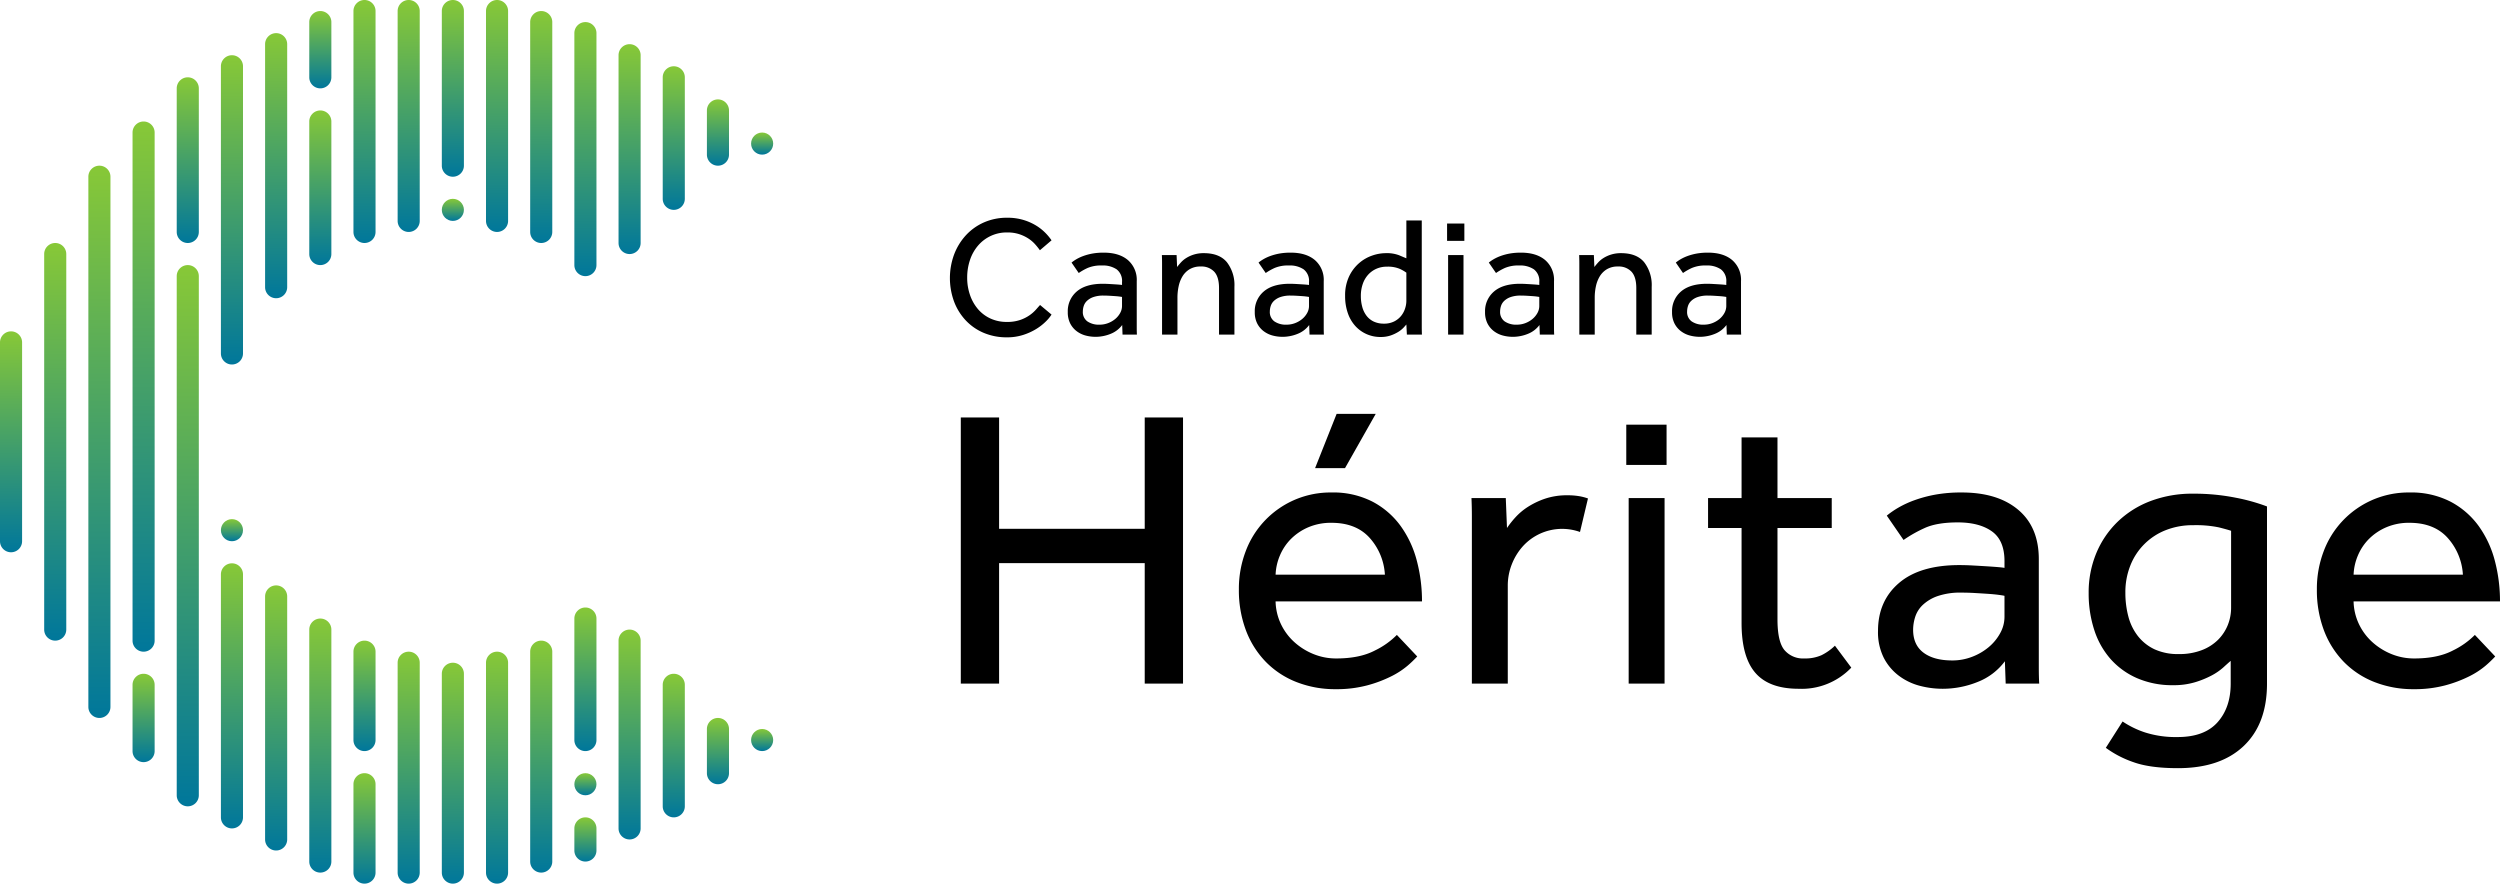 <svg xmlns="http://www.w3.org/2000/svg" xmlns:xlink="http://www.w3.org/1999/xlink" viewBox="0 0 814.814 288">
  <defs>
    <linearGradient id="linear-gradient" x1="3.6" y1="108" x2="3.6" y2="180" gradientUnits="userSpaceOnUse">
      <stop offset="0.001" stop-color="#87c837"/>
      <stop offset="1" stop-color="#00779b"/>
    </linearGradient>
    <linearGradient id="linear-gradient-2" x1="75.6" y1="169.2" x2="75.6" y2="176.4" xlink:href="#linear-gradient"/>
    <linearGradient id="linear-gradient-3" x1="18" y1="79.2" x2="18" y2="208.8" xlink:href="#linear-gradient"/>
    <linearGradient id="linear-gradient-4" x1="32.4" y1="54" x2="32.4" y2="234" xlink:href="#linear-gradient"/>
    <linearGradient id="linear-gradient-5" x1="46.8" y1="39.6" x2="46.8" y2="212.4" xlink:href="#linear-gradient"/>
    <linearGradient id="linear-gradient-6" x1="61.2" y1="25.2" x2="61.2" y2="79.2" xlink:href="#linear-gradient"/>
    <linearGradient id="linear-gradient-7" x1="75.6" y1="18" x2="75.6" y2="118.8" xlink:href="#linear-gradient"/>
    <linearGradient id="linear-gradient-8" x1="90" y1="10.8" x2="90" y2="97.2" xlink:href="#linear-gradient"/>
    <linearGradient id="linear-gradient-9" x1="104.4" y1="36" x2="104.4" y2="86.4" xlink:href="#linear-gradient"/>
    <linearGradient id="linear-gradient-10" x1="104.4" y1="3.6" x2="104.4" y2="28.8" xlink:href="#linear-gradient"/>
    <linearGradient id="linear-gradient-11" x1="118.8" y1="0" x2="118.8" y2="79.2" xlink:href="#linear-gradient"/>
    <linearGradient id="linear-gradient-12" x1="90" y1="190.8" x2="90" y2="277.2" xlink:href="#linear-gradient"/>
    <linearGradient id="linear-gradient-13" x1="75.6" y1="183.6" x2="75.6" y2="270" xlink:href="#linear-gradient"/>
    <linearGradient id="linear-gradient-14" x1="104.4" y1="201.6" x2="104.4" y2="284.4" xlink:href="#linear-gradient"/>
    <linearGradient id="linear-gradient-15" x1="118.8" y1="208.8" x2="118.8" y2="244.8" xlink:href="#linear-gradient"/>
    <linearGradient id="linear-gradient-16" x1="118.8" y1="252" x2="118.8" y2="288" xlink:href="#linear-gradient"/>
    <linearGradient id="linear-gradient-17" x1="133.2" y1="212.4" x2="133.2" y2="288" xlink:href="#linear-gradient"/>
    <linearGradient id="linear-gradient-18" x1="133.2" y1="0" x2="133.2" y2="75.6" xlink:href="#linear-gradient"/>
    <linearGradient id="linear-gradient-19" x1="147.6" y1="216" x2="147.6" y2="288" xlink:href="#linear-gradient"/>
    <linearGradient id="linear-gradient-20" x1="147.6" y1="0" x2="147.6" y2="57.6" xlink:href="#linear-gradient"/>
    <linearGradient id="linear-gradient-21" x1="162" y1="0" x2="162" y2="75.6" xlink:href="#linear-gradient"/>
    <linearGradient id="linear-gradient-22" x1="176.4" y1="3.6" x2="176.4" y2="79.2" xlink:href="#linear-gradient"/>
    <linearGradient id="linear-gradient-23" x1="190.8" y1="7.2" x2="190.8" y2="90" xlink:href="#linear-gradient"/>
    <linearGradient id="linear-gradient-24" x1="190.8" y1="198" x2="190.8" y2="244.8" xlink:href="#linear-gradient"/>
    <linearGradient id="linear-gradient-25" x1="190.8" y1="266.4" x2="190.8" y2="280.8" xlink:href="#linear-gradient"/>
    <linearGradient id="linear-gradient-26" x1="205.2" y1="14.4" x2="205.2" y2="82.8" xlink:href="#linear-gradient"/>
    <linearGradient id="linear-gradient-27" x1="205.2" y1="205.2" x2="205.2" y2="273.6" xlink:href="#linear-gradient"/>
    <linearGradient id="linear-gradient-28" x1="219.6" y1="21.6" x2="219.6" y2="68.4" xlink:href="#linear-gradient"/>
    <linearGradient id="linear-gradient-29" x1="219.6" y1="219.6" x2="219.6" y2="266.4" xlink:href="#linear-gradient"/>
    <linearGradient id="linear-gradient-30" x1="234" y1="32.4" x2="234" y2="54" xlink:href="#linear-gradient"/>
    <linearGradient id="linear-gradient-31" x1="234" y1="234" x2="234" y2="255.6" xlink:href="#linear-gradient"/>
    <linearGradient id="linear-gradient-32" x1="176.4" y1="208.8" x2="176.4" y2="284.4" xlink:href="#linear-gradient"/>
    <linearGradient id="linear-gradient-33" x1="162" y1="212.4" x2="162" y2="288" xlink:href="#linear-gradient"/>
    <linearGradient id="linear-gradient-34" x1="248.4" y1="43.2" x2="248.4" y2="50.4" xlink:href="#linear-gradient"/>
    <linearGradient id="linear-gradient-35" x1="147.6" y1="64.8" x2="147.6" y2="72" xlink:href="#linear-gradient"/>
    <linearGradient id="linear-gradient-36" x1="248.4" y1="237.6" x2="248.4" y2="244.8" xlink:href="#linear-gradient"/>
    <linearGradient id="linear-gradient-37" x1="190.8" y1="252" x2="190.8" y2="259.2" xlink:href="#linear-gradient"/>
    <linearGradient id="linear-gradient-38" x1="61.2" y1="86.4" x2="61.2" y2="262.8" xlink:href="#linear-gradient"/>
    <linearGradient id="linear-gradient-39" x1="46.8" y1="219.6" x2="46.8" y2="248.4" xlink:href="#linear-gradient"/>
  </defs>
  <title>cdn-heritage-logo-full-color-rgb</title>
  <g id="full-rgb">
    <g>
      <path id="fullLogo" d="M3.6,180A3.6,3.6,0,0,1,0,176.4V111.6a3.6,3.6,0,0,1,7.2,0v64.8A3.6,3.6,0,0,1,3.6,180Z" style="fill: url(#linear-gradient)"/>
      <circle id="fullLogo-2" data-name="fullLogo" cx="75.6" cy="172.8" r="3.6" style="fill: url(#linear-gradient-2)"/>
      <path id="fullLogo-3" data-name="fullLogo" d="M18,208.8a3.6,3.6,0,0,1-3.6-3.6V82.8a3.6,3.6,0,0,1,7.2,0V205.2A3.6,3.6,0,0,1,18,208.8Z" style="fill: url(#linear-gradient-3)"/>
      <path id="fullLogo-4" data-name="fullLogo" d="M32.4,234a3.6,3.6,0,0,1-3.6-3.6V57.6a3.6,3.6,0,0,1,7.2,0V230.4A3.6,3.6,0,0,1,32.4,234Z" style="fill: url(#linear-gradient-4)"/>
      <path id="fullLogo-5" data-name="fullLogo" d="M46.8,212.4a3.6,3.6,0,0,1-3.6-3.6V43.2a3.6,3.6,0,0,1,7.2,0V208.8A3.6,3.6,0,0,1,46.8,212.4Z" style="fill: url(#linear-gradient-5)"/>
      <path id="fullLogo-6" data-name="fullLogo" d="M61.2,79.2a3.6,3.6,0,0,1-3.6-3.6V28.8a3.6,3.6,0,1,1,7.2,0V75.6A3.6,3.6,0,0,1,61.2,79.2Z" style="fill: url(#linear-gradient-6)"/>
      <path id="fullLogo-7" data-name="fullLogo" d="M75.6,118.8a3.6,3.6,0,0,1-3.6-3.6V21.6a3.6,3.6,0,0,1,7.2,0v93.6A3.6,3.6,0,0,1,75.6,118.8Z" style="fill: url(#linear-gradient-7)"/>
      <path id="fullLogo-8" data-name="fullLogo" d="M90,97.2a3.6,3.6,0,0,1-3.6-3.6V14.4a3.6,3.6,0,1,1,7.2,0V93.6A3.6,3.6,0,0,1,90,97.2Z" style="fill: url(#linear-gradient-8)"/>
      <path id="fullLogo-9" data-name="fullLogo" d="M104.4,86.4a3.6,3.6,0,0,1-3.6-3.6V39.6a3.6,3.6,0,1,1,7.2,0V82.8A3.6,3.6,0,0,1,104.4,86.4Z" style="fill: url(#linear-gradient-9)"/>
      <path id="fullLogo-10" data-name="fullLogo" d="M104.4,28.8a3.6,3.6,0,0,1-3.6-3.6V7.2a3.6,3.6,0,1,1,7.2,0v18A3.6,3.6,0,0,1,104.4,28.8Z" style="fill: url(#linear-gradient-10)"/>
      <path id="fullLogo-11" data-name="fullLogo" d="M118.8,79.2a3.6,3.6,0,0,1-3.6-3.6V3.6a3.6,3.6,0,0,1,7.2,0v72A3.6,3.6,0,0,1,118.8,79.2Z" style="fill: url(#linear-gradient-11)"/>
      <path id="fullLogo-12" data-name="fullLogo" d="M90,277.2a3.6,3.6,0,0,1-3.6-3.6V194.4a3.6,3.6,0,0,1,7.2,0v79.2A3.6,3.6,0,0,1,90,277.2Z" style="fill: url(#linear-gradient-12)"/>
      <path id="fullLogo-13" data-name="fullLogo" d="M75.6,270a3.6,3.6,0,0,1-3.6-3.6V187.2a3.6,3.6,0,0,1,7.2,0v79.2A3.6,3.6,0,0,1,75.6,270Z" style="fill: url(#linear-gradient-13)"/>
      <path id="fullLogo-14" data-name="fullLogo" d="M104.4,284.4a3.6,3.6,0,0,1-3.6-3.6V205.2a3.6,3.6,0,1,1,7.2,0v75.6A3.6,3.6,0,0,1,104.4,284.4Z" style="fill: url(#linear-gradient-14)"/>
      <path id="fullLogo-15" data-name="fullLogo" d="M118.8,244.8a3.6,3.6,0,0,1-3.6-3.6V212.4a3.6,3.6,0,0,1,7.2,0v28.8A3.6,3.6,0,0,1,118.8,244.8Z" style="fill: url(#linear-gradient-15)"/>
      <path id="fullLogo-16" data-name="fullLogo" d="M118.8,288a3.6,3.6,0,0,1-3.6-3.6V255.6a3.6,3.6,0,0,1,7.2,0v28.8A3.6,3.6,0,0,1,118.8,288Z" style="fill: url(#linear-gradient-16)"/>
      <path id="fullLogo-17" data-name="fullLogo" d="M133.2,288a3.6,3.6,0,0,1-3.6-3.6V216a3.6,3.6,0,0,1,7.2,0v68.4A3.6,3.6,0,0,1,133.2,288Z" style="fill: url(#linear-gradient-17)"/>
      <path id="fullLogo-18" data-name="fullLogo" d="M133.2,75.6a3.6,3.6,0,0,1-3.6-3.6V3.6a3.6,3.6,0,0,1,7.2,0V72A3.6,3.6,0,0,1,133.2,75.6Z" style="fill: url(#linear-gradient-18)"/>
      <path id="fullLogo-19" data-name="fullLogo" d="M147.6,288a3.6,3.6,0,0,1-3.6-3.6V219.6a3.6,3.6,0,0,1,7.2,0v64.8A3.6,3.6,0,0,1,147.6,288Z" style="fill: url(#linear-gradient-19)"/>
      <path id="fullLogo-20" data-name="fullLogo" d="M147.6,57.6A3.6,3.6,0,0,1,144,54V3.6a3.6,3.6,0,1,1,7.2,0V54A3.6,3.6,0,0,1,147.6,57.6Z" style="fill: url(#linear-gradient-20)"/>
      <path id="fullLogo-21" data-name="fullLogo" d="M162,75.6a3.6,3.6,0,0,1-3.6-3.6V3.6a3.6,3.6,0,0,1,7.2,0V72A3.6,3.6,0,0,1,162,75.6Z" style="fill: url(#linear-gradient-21)"/>
      <path id="fullLogo-22" data-name="fullLogo" d="M176.4,79.2a3.6,3.6,0,0,1-3.6-3.6V7.2a3.6,3.6,0,1,1,7.2,0V75.6A3.6,3.6,0,0,1,176.4,79.2Z" style="fill: url(#linear-gradient-22)"/>
      <path id="fullLogo-23" data-name="fullLogo" d="M190.8,90a3.6,3.6,0,0,1-3.6-3.6V10.8a3.6,3.6,0,1,1,7.2,0V86.4A3.6,3.6,0,0,1,190.8,90Z" style="fill: url(#linear-gradient-23)"/>
      <path id="fullLogo-24" data-name="fullLogo" d="M190.8,244.8a3.6,3.6,0,0,1-3.6-3.6V201.6a3.6,3.6,0,1,1,7.2,0v39.6A3.6,3.6,0,0,1,190.8,244.8Z" style="fill: url(#linear-gradient-24)"/>
      <path id="fullLogo-25" data-name="fullLogo" d="M190.8,280.8a3.6,3.6,0,0,1-3.6-3.6V270a3.6,3.6,0,1,1,7.2,0v7.2A3.6,3.6,0,0,1,190.8,280.8Z" style="fill: url(#linear-gradient-25)"/>
      <path id="fullLogo-26" data-name="fullLogo" d="M205.2,82.8a3.6,3.6,0,0,1-3.6-3.6V18a3.6,3.6,0,0,1,7.2,0V79.2A3.6,3.6,0,0,1,205.2,82.8Z" style="fill: url(#linear-gradient-26)"/>
      <path id="fullLogo-27" data-name="fullLogo" d="M205.2,273.6a3.6,3.6,0,0,1-3.6-3.6V208.8a3.6,3.6,0,1,1,7.2,0V270A3.6,3.6,0,0,1,205.2,273.6Z" style="fill: url(#linear-gradient-27)"/>
      <path id="fullLogo-28" data-name="fullLogo" d="M219.6,68.4a3.6,3.6,0,0,1-3.6-3.6V25.2a3.6,3.6,0,1,1,7.2,0V64.8A3.6,3.6,0,0,1,219.6,68.4Z" style="fill: url(#linear-gradient-28)"/>
      <path id="fullLogo-29" data-name="fullLogo" d="M219.6,266.4a3.6,3.6,0,0,1-3.6-3.6V223.2a3.6,3.6,0,1,1,7.2,0v39.6A3.6,3.6,0,0,1,219.6,266.4Z" style="fill: url(#linear-gradient-29)"/>
      <path id="fullLogo-30" data-name="fullLogo" d="M234,54a3.6,3.6,0,0,1-3.6-3.6V36a3.6,3.6,0,0,1,7.2,0V50.4A3.6,3.6,0,0,1,234,54Z" style="fill: url(#linear-gradient-30)"/>
      <path id="fullLogo-31" data-name="fullLogo" d="M234,255.6a3.6,3.6,0,0,1-3.6-3.6V237.6a3.6,3.6,0,0,1,7.2,0V252A3.6,3.6,0,0,1,234,255.6Z" style="fill: url(#linear-gradient-31)"/>
      <path id="fullLogo-32" data-name="fullLogo" d="M176.4,284.4a3.6,3.6,0,0,1-3.6-3.6V212.4a3.6,3.6,0,0,1,7.2,0v68.4A3.6,3.6,0,0,1,176.4,284.4Z" style="fill: url(#linear-gradient-32)"/>
      <path id="fullLogo-33" data-name="fullLogo" d="M162,288a3.6,3.6,0,0,1-3.6-3.6V216a3.6,3.6,0,0,1,7.2,0v68.4A3.6,3.6,0,0,1,162,288Z" style="fill: url(#linear-gradient-33)"/>
      <circle id="fullLogo-34" data-name="fullLogo" cx="248.4" cy="46.8" r="3.6" style="fill: url(#linear-gradient-34)"/>
      <circle id="fullLogo-35" data-name="fullLogo" cx="147.6" cy="68.4" r="3.6" style="fill: url(#linear-gradient-35)"/>
      <circle id="fullLogo-36" data-name="fullLogo" cx="248.4" cy="241.2" r="3.6" style="fill: url(#linear-gradient-36)"/>
      <circle id="fullLogo-37" data-name="fullLogo" cx="190.8" cy="255.6" r="3.6" style="fill: url(#linear-gradient-37)"/>
      <path id="fullLogo-38" data-name="fullLogo" d="M61.2,262.8a3.6,3.6,0,0,1-3.6-3.6V90a3.6,3.6,0,0,1,7.2,0V259.2A3.6,3.6,0,0,1,61.2,262.8Z" style="fill: url(#linear-gradient-38)"/>
      <path id="fullLogo-39" data-name="fullLogo" d="M46.8,248.4a3.6,3.6,0,0,1-3.6-3.6V223.2a3.6,3.6,0,0,1,7.2,0v21.6A3.6,3.6,0,0,1,46.8,248.4Z" style="fill: url(#linear-gradient-39)"/>
      <path id="fullLogo-40" data-name="fullLogo" d="M342.723,102.529a13.033,13.033,0,0,1-1.897,2.286,17.285,17.285,0,0,1-3.122,2.426,19.324,19.324,0,0,1-4.238,1.923,17.058,17.058,0,0,1-5.298.781,19.018,19.018,0,0,1-7.528-1.45,17.293,17.293,0,0,1-5.854-4.043,18.49,18.49,0,0,1-3.82-6.135,22.274,22.274,0,0,1,0-15.361,19.402,19.402,0,0,1,3.82-6.246,17.66,17.66,0,0,1,5.882-4.209,18.439,18.439,0,0,1,7.611-1.534,17.903,17.903,0,0,1,5.298.725,17.724,17.724,0,0,1,4.098,1.812,15.86,15.86,0,0,1,3.011,2.37,17.346,17.346,0,0,1,2.036,2.453l-3.792,3.235a22.435,22.435,0,0,0-1.59-1.98,10.923,10.923,0,0,0-2.203-1.868,12.822,12.822,0,0,0-2.955-1.394,12.193,12.193,0,0,0-3.848-.557,12.225,12.225,0,0,0-9.619,4.35,13.995,13.995,0,0,0-2.593,4.684,17.866,17.866,0,0,0-.892,5.688,17.131,17.131,0,0,0,.92,5.66,14.088,14.088,0,0,0,2.593,4.6,11.881,11.881,0,0,0,4.07,3.067,12.541,12.541,0,0,0,5.353,1.115,12.988,12.988,0,0,0,4.322-.641,12.424,12.424,0,0,0,3.067-1.534A11.925,11.925,0,0,0,337.62,100.94q.807-.92,1.366-1.534Z"/>
      <path id="fullLogo-41" data-name="fullLogo" d="M365.751,105.93a8.643,8.643,0,0,1-3.82,2.9,13.034,13.034,0,0,1-4.879.948,12.566,12.566,0,0,1-3.206-.418,8.375,8.375,0,0,1-2.9-1.394,7.329,7.329,0,0,1-2.119-2.51,7.989,7.989,0,0,1-.809-3.763,8.373,8.373,0,0,1,2.928-6.692q2.927-2.509,8.448-2.509.891,0,1.896.056t1.896.112q.892.056,1.562.111c.447.037.762.075.948.112v-.947a4.75,4.75,0,0,0-1.757-4.154,8.056,8.056,0,0,0-4.767-1.255,11.228,11.228,0,0,0-4.684.809,18.536,18.536,0,0,0-2.9,1.645l-2.342-3.401a12.262,12.262,0,0,1,1.617-1.116,13.972,13.972,0,0,1,2.231-1.031,18.178,18.178,0,0,1,2.9-.781,20.24,20.24,0,0,1,3.736-.307q5.02,0,7.891,2.426a8.518,8.518,0,0,1,2.872,6.886v15.111q0,1.339.056,2.287H365.863Zm-.056-9.144c-.149-.037-.438-.084-.865-.14s-.92-.102-1.478-.14-1.152-.074-1.784-.112-1.246-.056-1.841-.056a9.746,9.746,0,0,0-3.429.502,5.811,5.811,0,0,0-2.063,1.254,3.979,3.979,0,0,0-1.031,1.672,6.032,6.032,0,0,0-.279,1.757,3.753,3.753,0,0,0,1.45,3.206,6.562,6.562,0,0,0,4.015,1.088,7.64,7.64,0,0,0,2.76-.502,8.112,8.112,0,0,0,2.314-1.338,6.78,6.78,0,0,0,1.617-1.951,4.698,4.698,0,0,0,.613-2.287Z"/>
      <path id="fullLogo-42" data-name="fullLogo" d="M378.743,109.053V85.8q0-1.281-.056-2.676h4.795l.168,3.904q.501-.67,1.226-1.478a8.404,8.404,0,0,1,1.785-1.478,10.531,10.531,0,0,1,2.481-1.115,10.687,10.687,0,0,1,3.206-.447q5.074,0,7.529,2.955a12.194,12.194,0,0,1,2.453,8.029V109.053h-5.019V93.886q0-3.625-1.561-5.326a5.684,5.684,0,0,0-4.405-1.7,6.802,6.802,0,0,0-3.625.892,6.898,6.898,0,0,0-2.314,2.313,10.373,10.373,0,0,0-1.254,3.235,17.576,17.576,0,0,0-.39,3.708V109.053Z"/>
      <path id="fullLogo-43" data-name="fullLogo" d="M426.697,105.93a8.643,8.643,0,0,1-3.82,2.9,13.034,13.034,0,0,1-4.879.948,12.566,12.566,0,0,1-3.206-.418,8.375,8.375,0,0,1-2.9-1.394,7.329,7.329,0,0,1-2.119-2.51,7.989,7.989,0,0,1-.809-3.763,8.373,8.373,0,0,1,2.928-6.692q2.927-2.509,8.448-2.509.891,0,1.896.056t1.896.112q.892.056,1.562.111c.447.037.762.075.948.112v-.947a4.75,4.75,0,0,0-1.757-4.154,8.056,8.056,0,0,0-4.768-1.255,11.228,11.228,0,0,0-4.684.809,18.536,18.536,0,0,0-2.9,1.645l-2.342-3.401a12.255,12.255,0,0,1,1.617-1.116,13.968,13.968,0,0,1,2.231-1.031,18.178,18.178,0,0,1,2.9-.781,20.24,20.24,0,0,1,3.736-.307q5.02,0,7.89,2.426a8.518,8.518,0,0,1,2.872,6.886v15.111q0,1.339.056,2.287h-4.684Zm-.056-9.144c-.149-.037-.438-.084-.865-.14s-.92-.102-1.478-.14-1.152-.074-1.784-.112-1.246-.056-1.841-.056a9.746,9.746,0,0,0-3.429.502,5.811,5.811,0,0,0-2.063,1.254,3.979,3.979,0,0,0-1.031,1.672,6.032,6.032,0,0,0-.279,1.757,3.753,3.753,0,0,0,1.45,3.206,6.562,6.562,0,0,0,4.015,1.088,7.64,7.64,0,0,0,2.76-.502,8.112,8.112,0,0,0,2.314-1.338,6.78,6.78,0,0,0,1.617-1.951,4.698,4.698,0,0,0,.613-2.287Z"/>
      <path id="fullLogo-44" data-name="fullLogo" d="M458.369,105.763q-.28.334-.92,1.031a8.37,8.37,0,0,1-1.701,1.366,12.323,12.323,0,0,1-2.481,1.172,9.986,9.986,0,0,1-3.318.502,11.071,11.071,0,0,1-4.572-.948,10.901,10.901,0,0,1-3.68-2.676,12.141,12.141,0,0,1-2.425-4.21,16.75,16.75,0,0,1-.865-5.548,14.391,14.391,0,0,1,1.282-6.329,13.269,13.269,0,0,1,3.262-4.35,12.878,12.878,0,0,1,4.294-2.481,13.723,13.723,0,0,1,4.378-.781,11.358,11.358,0,0,1,4.35.669q1.56.67,2.397,1.004V71.86h5.019v34.573q0,1.227.056,2.621h-4.907Zm0-16.896a12.904,12.904,0,0,0-2.063-1.199,9.814,9.814,0,0,0-4.294-.753,8.335,8.335,0,0,0-3.373.669,7.983,7.983,0,0,0-2.676,1.896,8.626,8.626,0,0,0-1.784,3.011,11.795,11.795,0,0,0-.641,4.015,13.22,13.22,0,0,0,.446,3.485,8.377,8.377,0,0,0,1.366,2.872,6.387,6.387,0,0,0,2.342,1.923,7.581,7.581,0,0,0,3.373.697,7.172,7.172,0,0,0,3.345-.725,6.901,6.901,0,0,0,2.259-1.812,7.489,7.489,0,0,0,1.282-2.398,8.026,8.026,0,0,0,.418-2.425Z"/>
      <path id="fullLogo-45" data-name="fullLogo" d="M471.64,72.864h5.632v5.632H471.64Zm.335,10.26h5.018V109.053h-5.018Z"/>
      <path id="fullLogo-46" data-name="fullLogo" d="M501.75,105.93a8.643,8.643,0,0,1-3.82,2.9,13.034,13.034,0,0,1-4.879.948,12.565,12.565,0,0,1-3.206-.418,8.375,8.375,0,0,1-2.9-1.394,7.329,7.329,0,0,1-2.119-2.51,7.988,7.988,0,0,1-.809-3.763,8.373,8.373,0,0,1,2.928-6.692q2.927-2.509,8.448-2.509.891,0,1.896.056t1.896.112q.892.056,1.562.111c.447.037.761.075.948.112v-.947a4.75,4.75,0,0,0-1.757-4.154,8.056,8.056,0,0,0-4.768-1.255,11.227,11.227,0,0,0-4.684.809,18.531,18.531,0,0,0-2.9,1.645l-2.342-3.401a12.261,12.261,0,0,1,1.617-1.116,13.974,13.974,0,0,1,2.231-1.031,18.178,18.178,0,0,1,2.9-.781,20.24,20.24,0,0,1,3.736-.307q5.019,0,7.891,2.426a8.518,8.518,0,0,1,2.872,6.886v15.111q0,1.339.056,2.287h-4.684Zm-.056-9.144c-.149-.037-.438-.084-.865-.14s-.92-.102-1.478-.14-1.152-.074-1.784-.112-1.246-.056-1.841-.056a9.745,9.745,0,0,0-3.429.502,5.811,5.811,0,0,0-2.063,1.254,3.98,3.98,0,0,0-1.031,1.672,6.032,6.032,0,0,0-.279,1.757,3.753,3.753,0,0,0,1.45,3.206,6.563,6.563,0,0,0,4.015,1.088,7.64,7.64,0,0,0,2.76-.502,8.113,8.113,0,0,0,2.314-1.338,6.78,6.78,0,0,0,1.617-1.951,4.697,4.697,0,0,0,.613-2.287Z"/>
      <path id="fullLogo-47" data-name="fullLogo" d="M514.742,109.053V85.8q0-1.281-.056-2.676h4.795l.168,3.904q.501-.67,1.226-1.478a8.407,8.407,0,0,1,1.785-1.478,10.531,10.531,0,0,1,2.481-1.115,10.687,10.687,0,0,1,3.206-.447q5.074,0,7.529,2.955a12.194,12.194,0,0,1,2.453,8.029V109.053h-5.019V93.886q0-3.625-1.561-5.326a5.683,5.683,0,0,0-4.405-1.7,6.802,6.802,0,0,0-3.625.892,6.898,6.898,0,0,0-2.314,2.313,10.373,10.373,0,0,0-1.254,3.235,17.576,17.576,0,0,0-.39,3.708V109.053Z"/>
      <path id="fullLogo-48" data-name="fullLogo" d="M562.697,105.93a8.642,8.642,0,0,1-3.82,2.9,13.034,13.034,0,0,1-4.879.948,12.565,12.565,0,0,1-3.206-.418,8.376,8.376,0,0,1-2.9-1.394,7.328,7.328,0,0,1-2.119-2.51,7.988,7.988,0,0,1-.809-3.763,8.373,8.373,0,0,1,2.928-6.692q2.927-2.509,8.448-2.509.891,0,1.896.056t1.896.112q.892.056,1.562.111c.447.037.762.075.948.112v-.947a4.75,4.75,0,0,0-1.757-4.154,8.056,8.056,0,0,0-4.767-1.255,11.227,11.227,0,0,0-4.684.809,18.537,18.537,0,0,0-2.9,1.645l-2.342-3.401a12.262,12.262,0,0,1,1.617-1.116,13.972,13.972,0,0,1,2.231-1.031,18.176,18.176,0,0,1,2.9-.781,20.238,20.238,0,0,1,3.735-.307q5.02,0,7.891,2.426a8.518,8.518,0,0,1,2.872,6.886v15.111q0,1.339.056,2.287h-4.684Zm-.056-9.144c-.149-.037-.438-.084-.865-.14s-.92-.102-1.478-.14-1.152-.074-1.784-.112-1.246-.056-1.841-.056a9.745,9.745,0,0,0-3.429.502,5.811,5.811,0,0,0-2.063,1.254,3.979,3.979,0,0,0-1.031,1.672,6.032,6.032,0,0,0-.279,1.757,3.753,3.753,0,0,0,1.45,3.206,6.562,6.562,0,0,0,4.015,1.088,7.641,7.641,0,0,0,2.76-.502,8.115,8.115,0,0,0,2.314-1.338,6.78,6.78,0,0,0,1.617-1.951,4.697,4.697,0,0,0,.613-2.287Z"/>
      <path id="fullLogo-49" data-name="fullLogo" d="M313.148,136.066h12.483v36.28h47.463v-36.28h12.483v86.734H373.094V183.529h-47.463v39.271H313.148Z"/>
      <path id="fullLogo-50" data-name="fullLogo" d="M461.906,213.956a37.177,37.177,0,0,1-3.121,2.993,26.308,26.308,0,0,1-5.397,3.509,41.294,41.294,0,0,1-7.802,2.927,38.59,38.59,0,0,1-10.208,1.235,34.368,34.368,0,0,1-12.873-2.341,28.461,28.461,0,0,1-10.011-6.632,29.713,29.713,0,0,1-6.439-10.271,37.019,37.019,0,0,1-2.274-13.264,34.43,34.43,0,0,1,2.211-12.418,29.471,29.471,0,0,1,27.956-19.182,28.041,28.041,0,0,1,13.394,2.993,26.658,26.658,0,0,1,9.167,7.932,33.95,33.95,0,0,1,5.267,11.313,51.589,51.589,0,0,1,1.69,13.264H415.745a18.2,18.2,0,0,0,1.754,7.411,18.751,18.751,0,0,0,4.358,5.851,21.016,21.016,0,0,0,6.241,3.902,19.44,19.44,0,0,0,7.411,1.43q7.671,0,12.615-2.6a25.816,25.816,0,0,0,7.151-5.072ZM451.375,187.3a19.606,19.606,0,0,0-4.941-11.964q-4.425-4.94-12.485-4.941a18.722,18.722,0,0,0-7.476,1.43,17.992,17.992,0,0,0-5.657,3.772,16.916,16.916,0,0,0-3.639,5.397,17.699,17.699,0,0,0-1.43,6.306Zm-15.736-52.404h12.743L438.371,152.58h-9.753Z"/>
      <path id="fullLogo-51" data-name="fullLogo" d="M479.721,222.799V168.186q0-2.859-.13-5.853h11.183l.391,9.753a31.566,31.566,0,0,1,2.73-3.446,20.27,20.27,0,0,1,4.097-3.444,25.735,25.735,0,0,1,5.59-2.667,22.452,22.452,0,0,1,7.348-1.105,22.8,22.8,0,0,1,3.576.26,16.884,16.884,0,0,1,3.055.779L514.96,173.385a17.271,17.271,0,0,0-18.464,4.488,19.248,19.248,0,0,0-3.707,5.916,18.944,18.944,0,0,0-1.365,7.153v31.858Z"/>
      <path id="fullLogo-52" data-name="fullLogo" d="M530.044,138.407h13.134v13.134H530.044Zm.781,23.926h11.701v60.466H530.826Z"/>
      <path id="fullLogo-53" data-name="fullLogo" d="M567.622,172.085H556.7v-9.753h10.922V142.567H579.326v19.766H597.01v9.753H579.326V201.864q0,7.284,2.274,10.013a7.907,7.907,0,0,0,6.437,2.73,13.145,13.145,0,0,0,5.592-1.04,17.312,17.312,0,0,0,4.421-3.121l5.332,7.151a22.333,22.333,0,0,1-17.166,6.892q-9.624,0-14.108-5.202-4.486-5.2-4.486-16.254Z"/>
      <path id="fullLogo-54" data-name="fullLogo" d="M653.443,215.516a20.158,20.158,0,0,1-8.908,6.762,30.397,30.397,0,0,1-11.378,2.211,29.3,29.3,0,0,1-7.476-.975,19.534,19.534,0,0,1-6.762-3.251,17.089,17.089,0,0,1-4.941-5.853,18.628,18.628,0,0,1-1.886-8.776q0-9.753,6.827-15.605,6.826-5.85,19.701-5.851,2.078,0,4.421.13,2.341.131,4.421.26,2.081.131,3.642.258c1.042.087,1.776.175,2.211.26V182.88q0-6.762-4.097-9.687-4.095-2.926-11.118-2.927-6.893,0-10.922,1.886a43.217,43.217,0,0,0-6.762,3.837l-5.462-7.932a28.579,28.579,0,0,1,3.772-2.602,32.574,32.574,0,0,1,5.202-2.405,42.392,42.392,0,0,1,6.762-1.821,47.193,47.193,0,0,1,8.711-.716q11.706,0,18.401,5.657t6.697,16.059v35.239q0,3.122.13,5.332H653.703Zm-.13-21.324c-.348-.086-1.021-.195-2.016-.326q-1.495-.195-3.446-.326-1.95-.128-4.16-.26-2.212-.128-4.292-.13a22.72,22.72,0,0,0-7.997,1.172,13.549,13.549,0,0,0-4.811,2.925,9.281,9.281,0,0,0-2.405,3.9,14.07,14.07,0,0,0-.651,4.097q0,4.943,3.381,7.476,3.381,2.536,9.362,2.537a17.818,17.818,0,0,0,6.437-1.172,18.922,18.922,0,0,0,5.397-3.121,15.813,15.813,0,0,0,3.772-4.551,10.953,10.953,0,0,0,1.43-5.332Z"/>
      <path id="fullLogo-55" data-name="fullLogo" d="M691.802,235.152a29.682,29.682,0,0,0,7.348,3.576,32.858,32.858,0,0,0,10.597,1.495q8.709,0,13.004-4.811,4.29-4.812,4.29-12.613v-7.411q-.909.778-2.405,2.144a19.152,19.152,0,0,1-3.772,2.602,30.168,30.168,0,0,1-5.397,2.209,23.952,23.952,0,0,1-7.151.976,28.783,28.783,0,0,1-11.769-2.276,24.744,24.744,0,0,1-8.648-6.241,26.71,26.71,0,0,1-5.33-9.492,38.207,38.207,0,0,1-1.821-12.029,33.241,33.241,0,0,1,2.47-12.938,30.61,30.61,0,0,1,6.957-10.273,31.439,31.439,0,0,1,10.727-6.76,38.432,38.432,0,0,1,13.915-2.407,69.093,69.093,0,0,1,13.783,1.3,61.658,61.658,0,0,1,10.273,2.862v57.734q0,13.134-7.606,20.35t-21.391,7.218q-9.234,0-14.694-2.016a33.605,33.605,0,0,1-8.843-4.616Zm35.369-62.155q-1.169-.391-3.965-1.107a36.625,36.625,0,0,0-8.387-.714,23.78,23.78,0,0,0-8.973,1.625A20.323,20.323,0,0,0,694.337,184.31a23.418,23.418,0,0,0-1.623,8.841,29.99,29.99,0,0,0,.975,7.802,17.496,17.496,0,0,0,3.121,6.374,15.015,15.015,0,0,0,5.397,4.29,18.227,18.227,0,0,0,7.932,1.56,20.221,20.221,0,0,0,7.541-1.3,15.135,15.135,0,0,0,5.332-3.446,14.418,14.418,0,0,0,3.121-4.811,15.105,15.105,0,0,0,1.04-5.527Z"/>
      <path id="fullLogo-56" data-name="fullLogo" d="M813.254,213.956a37.161,37.161,0,0,1-3.121,2.993,26.307,26.307,0,0,1-5.397,3.509,41.292,41.292,0,0,1-7.802,2.927,38.59,38.59,0,0,1-10.208,1.235,34.367,34.367,0,0,1-12.873-2.341,28.462,28.462,0,0,1-10.011-6.632,29.714,29.714,0,0,1-6.439-10.271,37.019,37.019,0,0,1-2.274-13.264,34.43,34.43,0,0,1,2.211-12.418,29.471,29.471,0,0,1,27.956-19.182,28.041,28.041,0,0,1,13.394,2.993,26.657,26.657,0,0,1,9.167,7.932,33.946,33.946,0,0,1,5.267,11.313,51.589,51.589,0,0,1,1.69,13.264H767.093a18.2,18.2,0,0,0,1.754,7.411,18.752,18.752,0,0,0,4.357,5.851,21.016,21.016,0,0,0,6.241,3.902,19.44,19.44,0,0,0,7.411,1.43q7.671,0,12.615-2.6a25.817,25.817,0,0,0,7.151-5.072ZM802.722,187.3a19.607,19.607,0,0,0-4.941-11.964q-4.425-4.94-12.485-4.941a18.722,18.722,0,0,0-7.476,1.43,17.994,17.994,0,0,0-5.657,3.772,16.916,16.916,0,0,0-3.639,5.397,17.701,17.701,0,0,0-1.43,6.306Z"/>
    </g>
  </g>
</svg>
